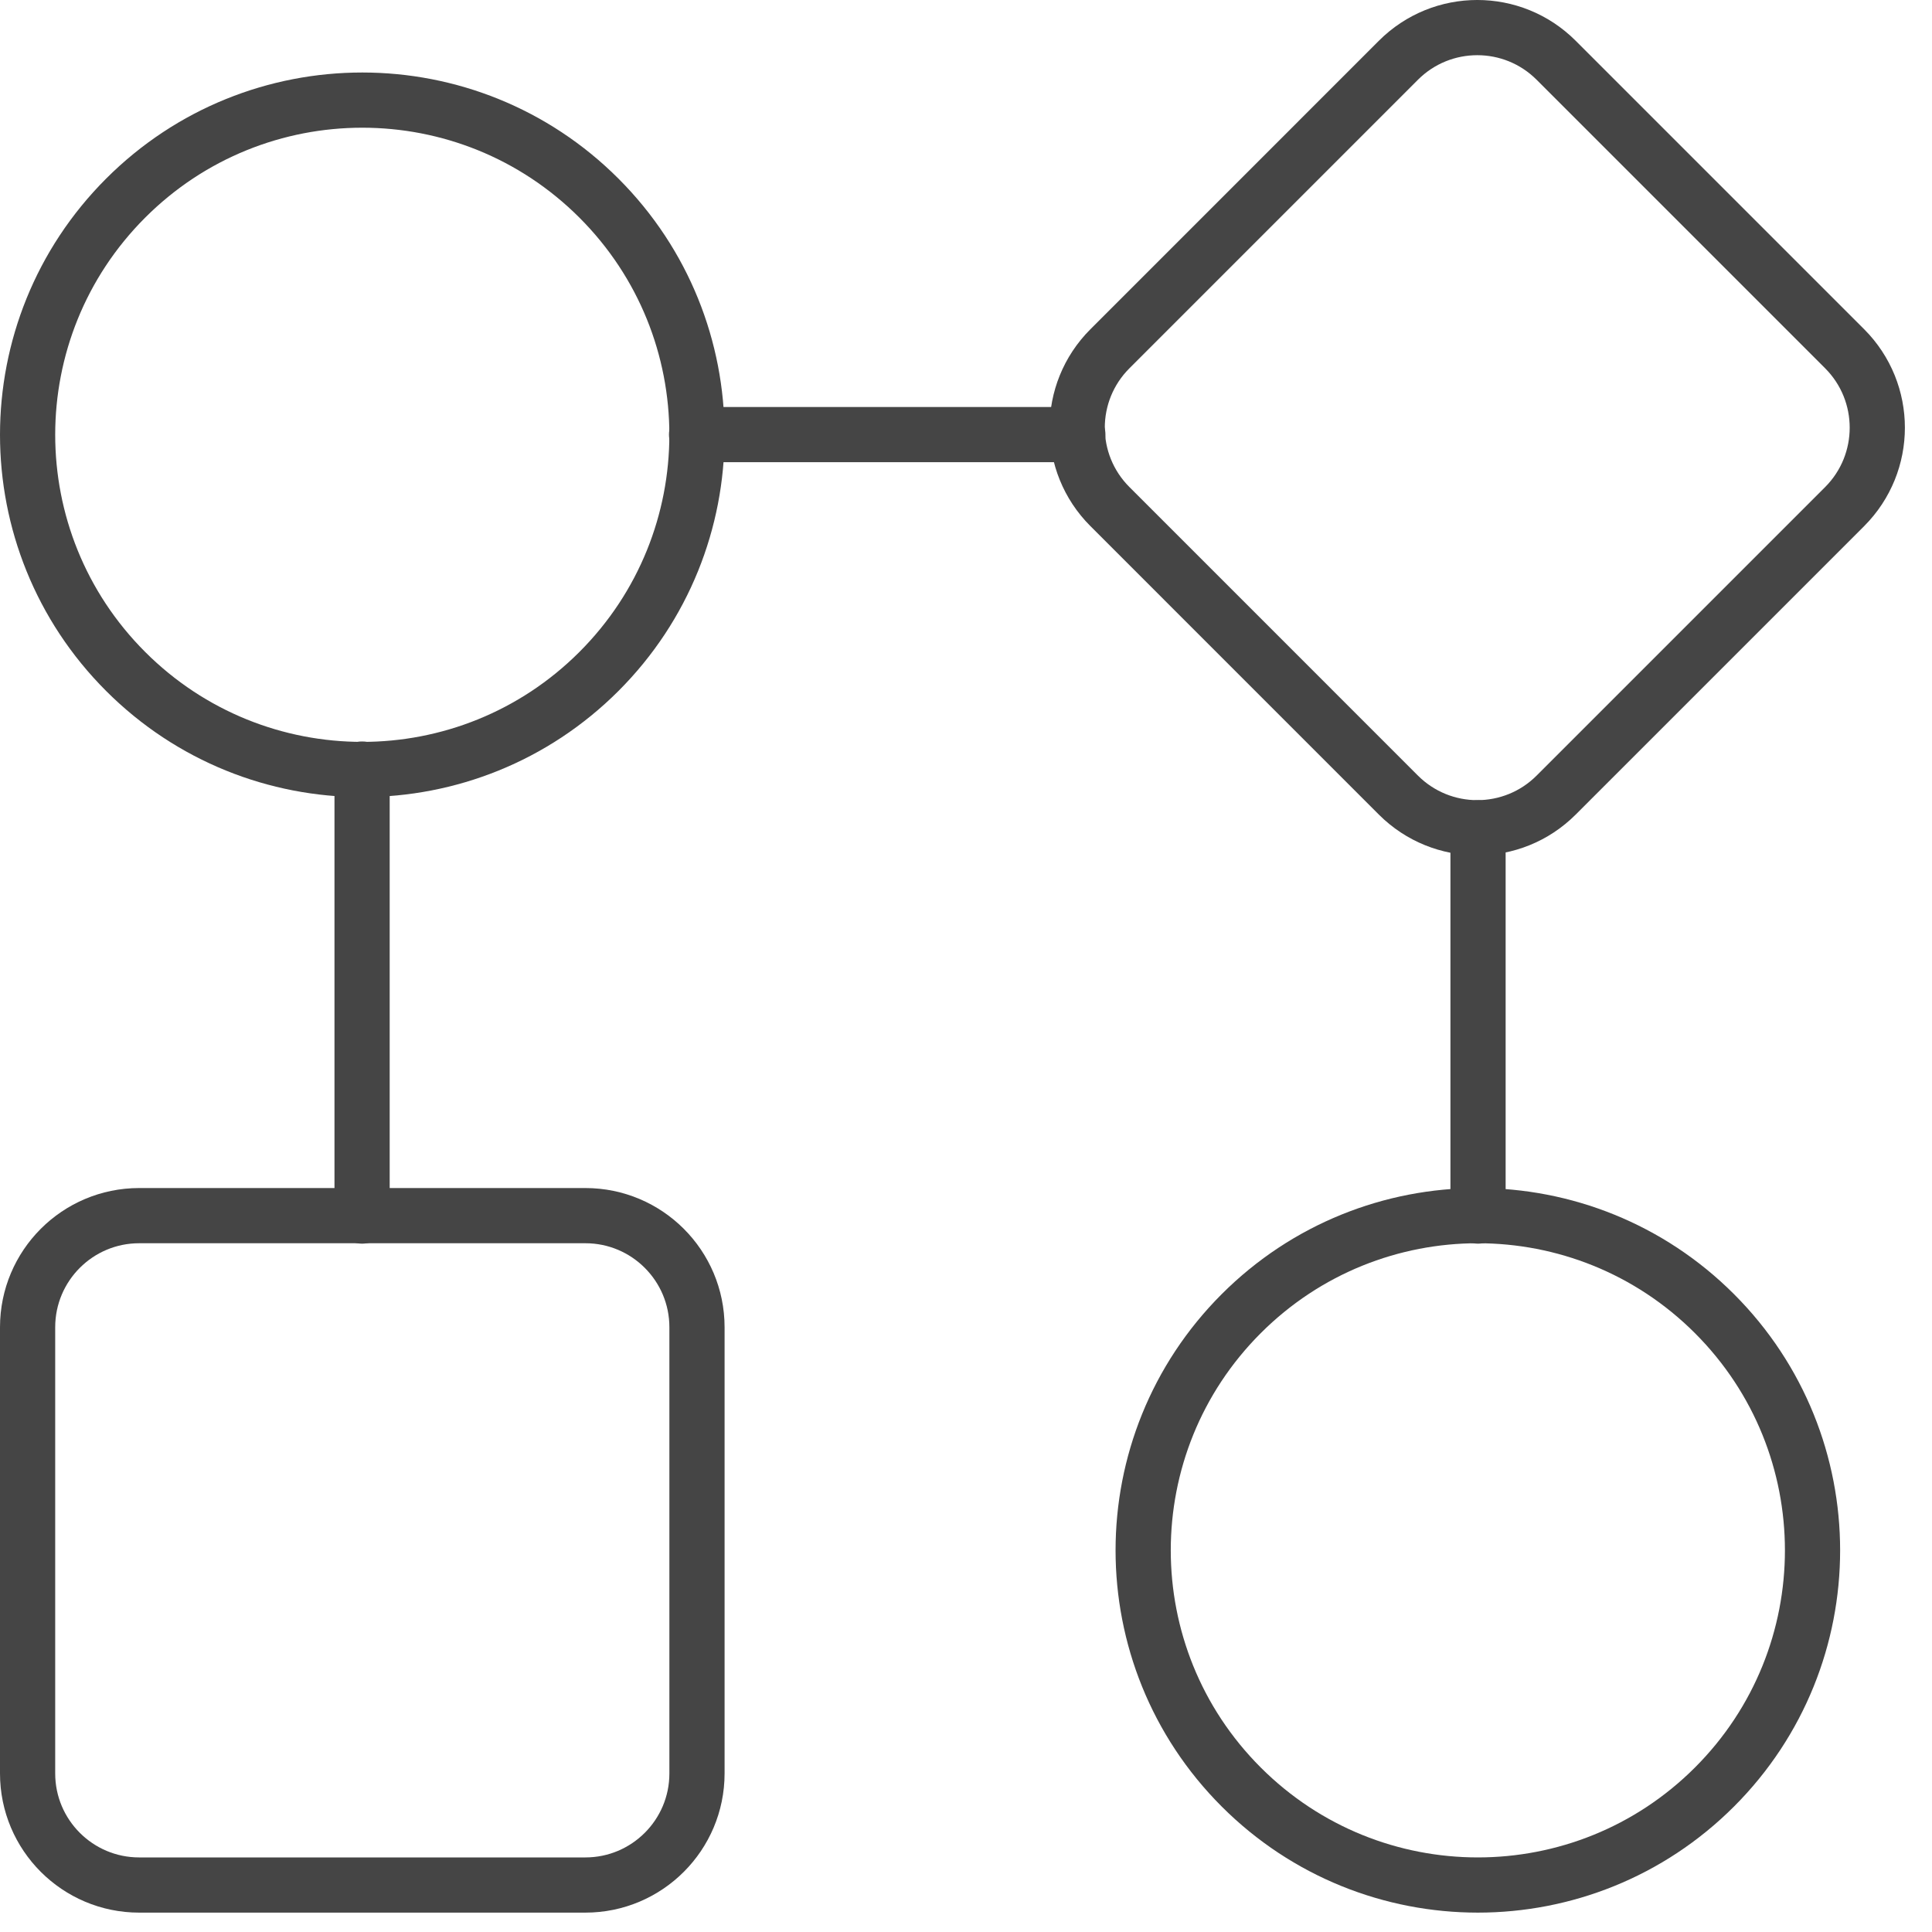 <svg width="70" height="70" viewBox="0 0 70 70" fill="none" xmlns="http://www.w3.org/2000/svg">
<path d="M62.12 47.597C66.855 52.333 66.855 60.011 62.12 64.746C57.384 69.482 49.706 69.482 44.971 64.746C40.235 60.011 40.235 52.333 44.971 47.597C49.706 42.861 57.384 42.861 62.12 47.597" stroke="#454545" stroke-width="2" stroke-linecap="round" stroke-linejoin="round"/>
<path d="M13.119 27.865V44.06" stroke="#454545" stroke-width="2" stroke-linecap="round" stroke-linejoin="round"/>
<path fill-rule="evenodd" clip-rule="evenodd" d="M21.209 68.298H5.043C2.811 68.298 1 66.487 1 64.255V48.089C1 45.856 2.811 44.045 5.043 44.045H21.209C23.442 44.045 25.253 45.856 25.253 48.089V64.255C25.253 66.487 23.442 68.298 21.209 68.298Z" stroke="#454545" stroke-width="2" stroke-linecap="round" stroke-linejoin="round"/>
<path d="M53.552 44.06V29.993" stroke="#454545" stroke-width="2" stroke-linecap="round" stroke-linejoin="round"/>
<path d="M21.701 7.179C26.436 11.915 26.436 19.592 21.701 24.328C16.965 29.064 9.287 29.064 4.552 24.328C-0.184 19.592 -0.184 11.915 4.552 7.179C9.287 2.443 16.965 2.443 21.701 7.179" stroke="#454545" stroke-width="2" stroke-linecap="round" stroke-linejoin="round"/>
<path fill-rule="evenodd" clip-rule="evenodd" d="M66.836 18.354L56.383 28.807C54.804 30.386 52.246 30.386 50.666 28.807L40.214 18.354C38.634 16.774 38.634 14.217 40.214 12.637L50.666 2.184C52.246 0.605 54.804 0.605 56.383 2.184L66.836 12.637C68.412 14.217 68.412 16.774 66.836 18.354V18.354Z" stroke="#454545" stroke-width="2" stroke-linecap="round" stroke-linejoin="round"/>
<path d="M39.052 15.746H25.238" stroke="#454545" stroke-width="2" stroke-linecap="round" stroke-linejoin="round"/>
</svg>
